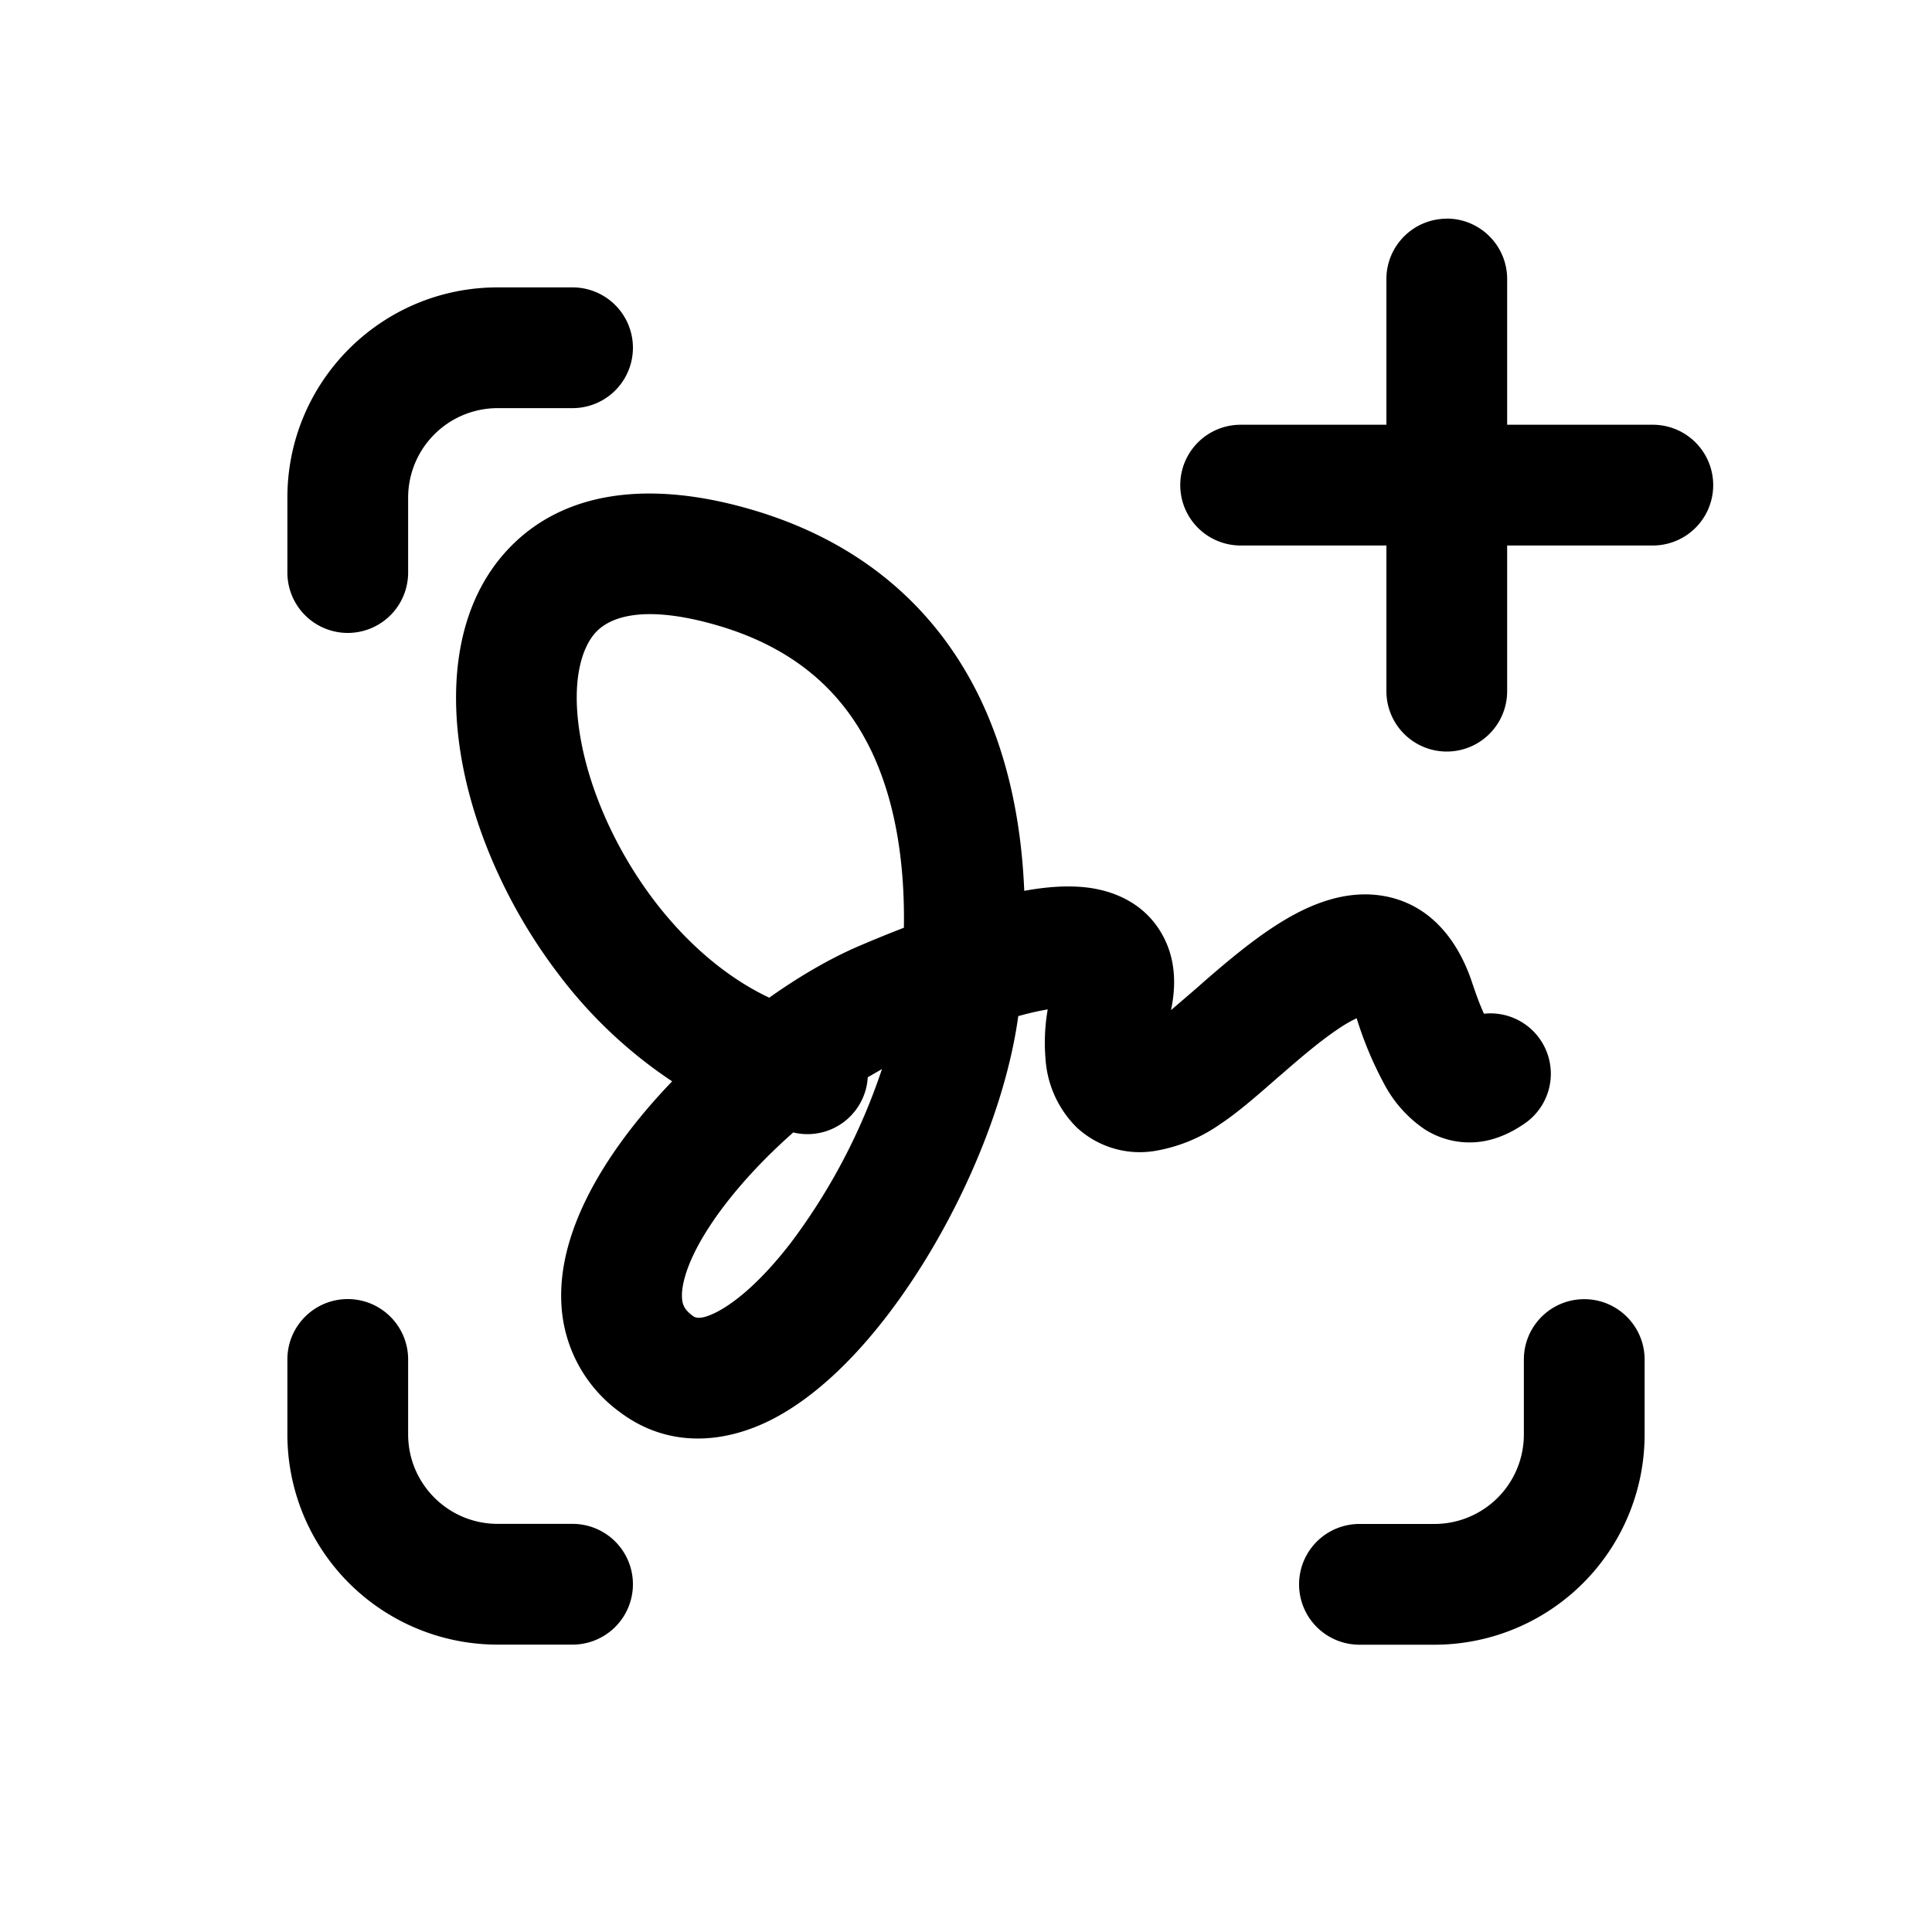<svg xmlns="http://www.w3.org/2000/svg" width="20" height="20" fill="none" class="persona-icon" viewBox="0 0 20 20"><path fill="currentColor" fill-rule="evenodd" d="M2.975 5.152c0-1.203.974-2.177 2.177-2.177h.775a.625.625 0 0 1 0 1.25h-.775a.927.927 0 0 0-.927.927v.775a.625.625 0 1 1-1.25 0zm.625 8.296c.345 0 .625.28.625.625v.775c0 .512.415.927.927.927h.775a.625.625 0 0 1 0 1.25h-.775a2.176 2.176 0 0 1-2.177-2.177v-.775c0-.346.28-.625.625-.625m3.358-2.254a4.8 4.8 0 0 1-1.182-1.117c-.518-.681-.875-1.489-1.003-2.25-.124-.74-.051-1.574.492-2.147.575-.606 1.464-.704 2.479-.415 1.202.341 1.975 1.069 2.409 1.98.293.618.422 1.3.45 1.977.224-.041.461-.062.684-.03.244.036.553.153.736.468.158.27.149.563.099.797q.111-.095.268-.23l.065-.058c.215-.187.482-.415.754-.59.246-.158.63-.362 1.051-.313.524.061.83.457.978.902q.07.21.124.326a.625.625 0 0 1 .413 1.142c-.062.042-.198.13-.377.17a.86.86 0 0 1-.655-.119 1.3 1.3 0 0 1-.412-.462 3.8 3.8 0 0 1-.287-.684 1.3 1.3 0 0 0-.16.09c-.184.119-.388.29-.608.482q-.036.03-.072.062c-.183.16-.392.343-.571.461a1.65 1.65 0 0 1-.687.28.96.96 0 0 1-.799-.244 1.1 1.1 0 0 1-.324-.713 2 2 0 0 1 .023-.51 3 3 0 0 0-.305.07c-.143 1.039-.7 2.245-1.36 3.104-.338.44-.743.841-1.188 1.07-.466.239-1.06.317-1.583-.08a1.47 1.47 0 0 1-.598-1.105c-.024-.4.103-.79.273-1.127.208-.412.52-.82.873-1.187m1.005-.866c.31-.22.63-.407.937-.538q.234-.1.457-.186c.011-.674-.088-1.305-.333-1.822-.282-.592-.77-1.073-1.622-1.315-.8-.227-1.112-.05-1.23.074-.15.158-.262.508-.166 1.078.091.545.359 1.167.765 1.702.336.441.745.796 1.192 1.007m.25 1.395.021.005a.625.625 0 0 0 .749-.576l.147-.085a6.3 6.3 0 0 1-.94 1.794c-.284.37-.556.61-.768.72-.183.094-.233.055-.254.038l-.003-.002c-.081-.062-.101-.113-.105-.182-.006-.098.025-.261.14-.49.199-.392.572-.834 1.012-1.222m6.765-9.46c.345 0 .625.28.625.626v1.508h1.508a.625.625 0 1 1 0 1.25h-1.508v1.508a.625.625 0 1 1-1.25 0V5.647h-1.509a.625.625 0 1 1 0-1.25h1.509V2.889c0-.345.28-.625.625-.625M16.4 13.449c.345 0 .625.28.625.625v.775a2.176 2.176 0 0 1-2.176 2.177h-.776a.625.625 0 1 1 0-1.25h.775a.926.926 0 0 0 .927-.927v-.775c0-.346.28-.625.625-.625" clip-rule="evenodd"/></svg>